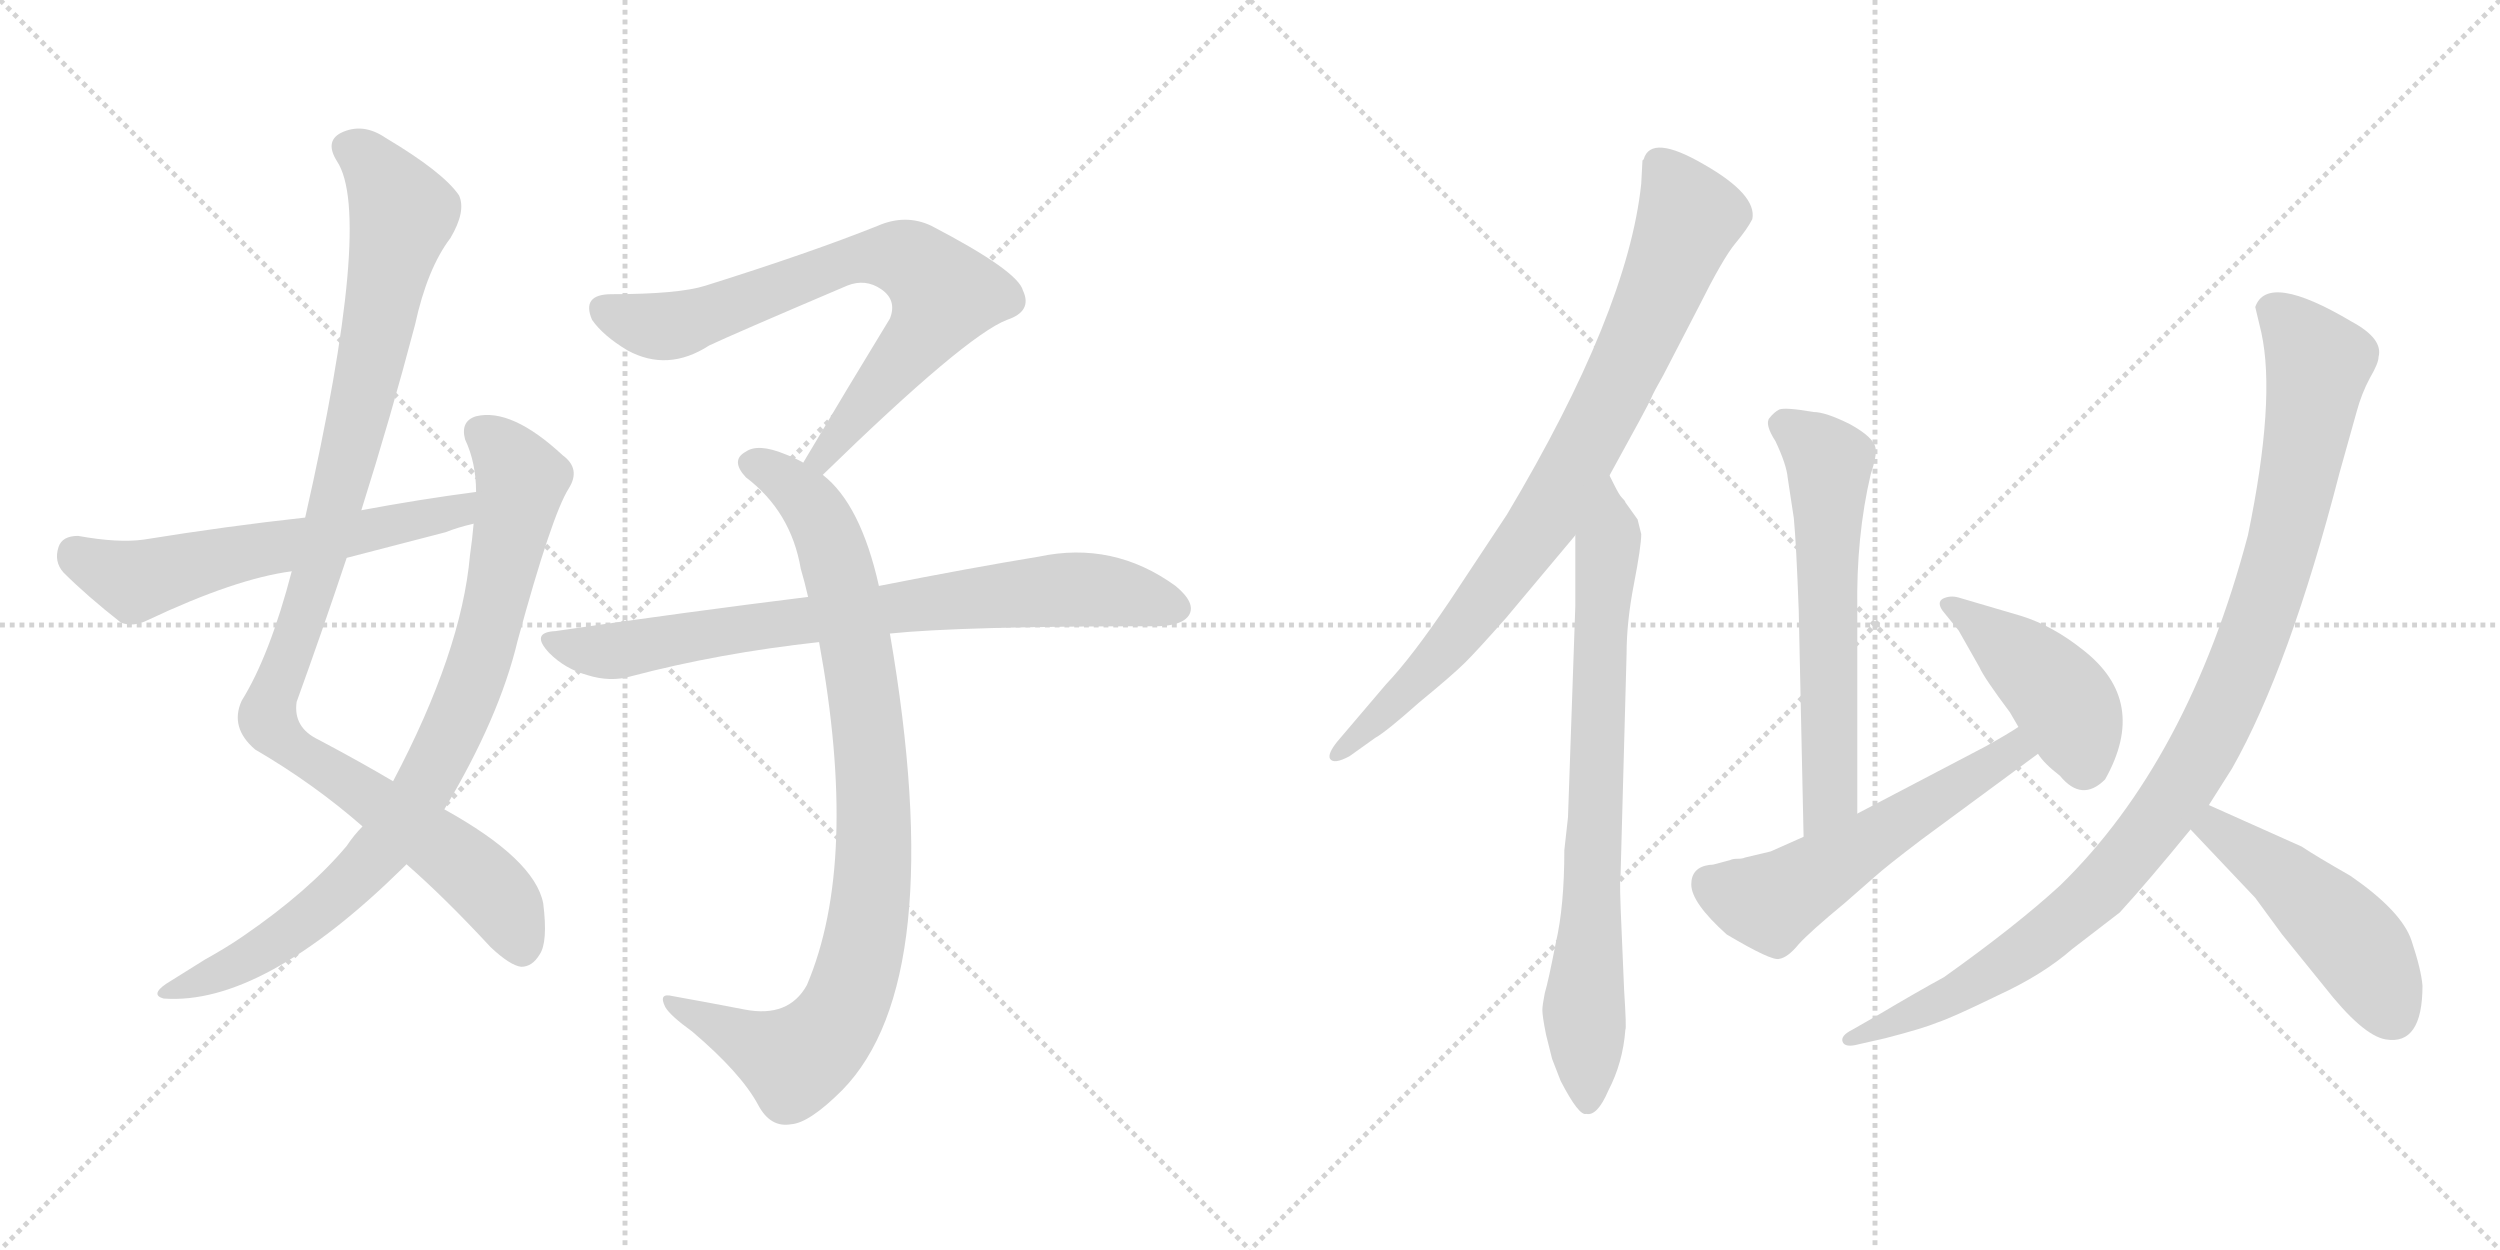 <svg version="1.1" viewBox="0 0 2048 1024" xmlns="http://www.w3.org/2000/svg">
  <g stroke="lightgray" stroke-dasharray="1,1" stroke-width="1" transform="scale(4, 4)">
    <line x1="0" y1="0" x2="256" y2="256"></line>
    <line x1="256" y1="0" x2="0" y2="256"></line>
    <line x1="128" y1="0" x2="128" y2="256"></line>
    <line x1="0" y1="128" x2="256" y2="128"></line>
    <line x1="256" y1="0" x2="512" y2="256"></line>
    <line x1="512" y1="0" x2="256" y2="256"></line>
    <line x1="384" y1="0" x2="384" y2="256"></line>
    <line x1="256" y1="128" x2="512" y2="128"></line>
  </g>
<g transform="scale(1, -1) translate(0, -850)">
   <style type="text/css">
    @keyframes keyframes0 {
      from {
       stroke: black;
       stroke-dashoffset: 1042;
       stroke-width: 128;
       }
       77% {
       animation-timing-function: step-end;
       stroke: black;
       stroke-dashoffset: 0;
       stroke-width: 128;
       }
       to {
       stroke: black;
       stroke-width: 1024;
       }
       }
       #make-me-a-hanzi-animation-0 {
         animation: keyframes0 1.098s both;
         animation-delay: 0s;
         animation-timing-function: linear;
       }
    @keyframes keyframes1 {
      from {
       stroke: black;
       stroke-dashoffset: 846;
       stroke-width: 128;
       }
       73% {
       animation-timing-function: step-end;
       stroke: black;
       stroke-dashoffset: 0;
       stroke-width: 128;
       }
       to {
       stroke: black;
       stroke-width: 1024;
       }
       }
       #make-me-a-hanzi-animation-1 {
         animation: keyframes1 0.938s both;
         animation-delay: 1.098s;
         animation-timing-function: linear;
       }
    @keyframes keyframes2 {
      from {
       stroke: black;
       stroke-dashoffset: 593;
       stroke-width: 128;
       }
       66% {
       animation-timing-function: step-end;
       stroke: black;
       stroke-dashoffset: 0;
       stroke-width: 128;
       }
       to {
       stroke: black;
       stroke-width: 1024;
       }
       }
       #make-me-a-hanzi-animation-2 {
         animation: keyframes2 0.733s both;
         animation-delay: 2.036s;
         animation-timing-function: linear;
       }
    @keyframes keyframes3 {
      from {
       stroke: black;
       stroke-dashoffset: 734;
       stroke-width: 128;
       }
       70% {
       animation-timing-function: step-end;
       stroke: black;
       stroke-dashoffset: 0;
       stroke-width: 128;
       }
       to {
       stroke: black;
       stroke-width: 1024;
       }
       }
       #make-me-a-hanzi-animation-3 {
         animation: keyframes3 0.847s both;
         animation-delay: 2.769s;
         animation-timing-function: linear;
       }
    @keyframes keyframes4 {
      from {
       stroke: black;
       stroke-dashoffset: 904;
       stroke-width: 128;
       }
       75% {
       animation-timing-function: step-end;
       stroke: black;
       stroke-dashoffset: 0;
       stroke-width: 128;
       }
       to {
       stroke: black;
       stroke-width: 1024;
       }
       }
       #make-me-a-hanzi-animation-4 {
         animation: keyframes4 0.986s both;
         animation-delay: 3.616s;
         animation-timing-function: linear;
       }
    @keyframes keyframes5 {
      from {
       stroke: black;
       stroke-dashoffset: 773;
       stroke-width: 128;
       }
       72% {
       animation-timing-function: step-end;
       stroke: black;
       stroke-dashoffset: 0;
       stroke-width: 128;
       }
       to {
       stroke: black;
       stroke-width: 1024;
       }
       }
       #make-me-a-hanzi-animation-5 {
         animation: keyframes5 0.879s both;
         animation-delay: 4.602s;
         animation-timing-function: linear;
       }
    @keyframes keyframes6 {
      from {
       stroke: black;
       stroke-dashoffset: 844;
       stroke-width: 128;
       }
       73% {
       animation-timing-function: step-end;
       stroke: black;
       stroke-dashoffset: 0;
       stroke-width: 128;
       }
       to {
       stroke: black;
       stroke-width: 1024;
       }
       }
       #make-me-a-hanzi-animation-6 {
         animation: keyframes6 0.937s both;
         animation-delay: 5.481s;
         animation-timing-function: linear;
       }
    @keyframes keyframes7 {
      from {
       stroke: black;
       stroke-dashoffset: 764;
       stroke-width: 128;
       }
       71% {
       animation-timing-function: step-end;
       stroke: black;
       stroke-dashoffset: 0;
       stroke-width: 128;
       }
       to {
       stroke: black;
       stroke-width: 1024;
       }
       }
       #make-me-a-hanzi-animation-7 {
         animation: keyframes7 0.872s both;
         animation-delay: 6.418s;
         animation-timing-function: linear;
       }
    @keyframes keyframes8 {
      from {
       stroke: black;
       stroke-dashoffset: 609;
       stroke-width: 128;
       }
       66% {
       animation-timing-function: step-end;
       stroke: black;
       stroke-dashoffset: 0;
       stroke-width: 128;
       }
       to {
       stroke: black;
       stroke-width: 1024;
       }
       }
       #make-me-a-hanzi-animation-8 {
         animation: keyframes8 0.746s both;
         animation-delay: 7.29s;
         animation-timing-function: linear;
       }
    @keyframes keyframes9 {
      from {
       stroke: black;
       stroke-dashoffset: 554;
       stroke-width: 128;
       }
       64% {
       animation-timing-function: step-end;
       stroke: black;
       stroke-dashoffset: 0;
       stroke-width: 128;
       }
       to {
       stroke: black;
       stroke-width: 1024;
       }
       }
       #make-me-a-hanzi-animation-9 {
         animation: keyframes9 0.701s both;
         animation-delay: 8.035s;
         animation-timing-function: linear;
       }
    @keyframes keyframes10 {
      from {
       stroke: black;
       stroke-dashoffset: 432;
       stroke-width: 128;
       }
       58% {
       animation-timing-function: step-end;
       stroke: black;
       stroke-dashoffset: 0;
       stroke-width: 128;
       }
       to {
       stroke: black;
       stroke-width: 1024;
       }
       }
       #make-me-a-hanzi-animation-10 {
         animation: keyframes10 0.602s both;
         animation-delay: 8.736s;
         animation-timing-function: linear;
       }
    @keyframes keyframes11 {
      from {
       stroke: black;
       stroke-dashoffset: 1026;
       stroke-width: 128;
       }
       77% {
       animation-timing-function: step-end;
       stroke: black;
       stroke-dashoffset: 0;
       stroke-width: 128;
       }
       to {
       stroke: black;
       stroke-width: 1024;
       }
       }
       #make-me-a-hanzi-animation-11 {
         animation: keyframes11 1.085s both;
         animation-delay: 9.338s;
         animation-timing-function: linear;
       }
    @keyframes keyframes12 {
      from {
       stroke: black;
       stroke-dashoffset: 480;
       stroke-width: 128;
       }
       61% {
       animation-timing-function: step-end;
       stroke: black;
       stroke-dashoffset: 0;
       stroke-width: 128;
       }
       to {
       stroke: black;
       stroke-width: 1024;
       }
       }
       #make-me-a-hanzi-animation-12 {
         animation: keyframes12 0.641s both;
         animation-delay: 10.423s;
         animation-timing-function: linear;
       }
</style>
<path d="M 333.0 142.0 Q 364.0 115.0 402.0 74.0 Q 418.0 59.0 427.0 58.0 Q 436.0 58.0 442.0 68.0 Q 449.0 78.0 445.0 110.0 Q 438.0 146.0 364.0 187.0 L 322.0 210.0 Q 295.0 226.0 261.0 244.0 Q 240.0 254.0 243.0 275.0 Q 264.0 333.0 284.0 393.0 L 296.0 432.0 Q 320.0 508.0 340.0 584.0 Q 350.0 630.0 369.0 655.0 Q 382.0 677.0 376.0 690.0 Q 363.0 709.0 316.0 737.0 Q 297.0 750.0 279.0 741.0 Q 266.0 734.0 276.0 718.0 Q 306.0 673.0 250.0 426.0 L 239.0 382.0 Q 221.0 313.0 198.0 276.0 Q 188.0 254.0 209.0 236.0 Q 257.0 208.0 297.0 173.0 L 333.0 142.0 Z" fill="lightgray"></path> 
<path d="M 297.0 173.0 Q 290.0 166.0 284.0 157.0 Q 253.0 120.0 199.0 83.0 Q 186.0 74.0 168.0 64.0 Q 152.0 54.0 136.0 44.0 Q 123.0 35.0 134.0 32.0 Q 215.0 26.0 330.0 139.0 Q 331.0 140.0 333.0 142.0 L 364.0 187.0 Q 409.0 262.0 424.0 325.0 Q 452.0 428.0 466.0 450.0 Q 476.0 466.0 461.0 477.0 Q 419.0 516.0 390.0 509.0 Q 377.0 505.0 381.0 490.0 Q 390.0 471.0 390.0 447.0 L 388.0 421.0 Q 387.0 409.0 385.0 395.0 Q 378.0 316.0 322.0 210.0 L 297.0 173.0 Z" fill="lightgray"></path> 
<path d="M 390.0 447.0 Q 344.0 441.0 296.0 432.0 L 250.0 426.0 Q 186.0 419.0 118.0 408.0 Q 97.0 405.0 64.0 411.0 Q 51.0 411.0 48.0 402.0 Q 44.0 390.0 52.0 381.0 Q 71.0 362.0 99.0 340.0 Q 109.0 336.0 121.0 342.0 Q 193.0 376.0 239.0 382.0 L 284.0 393.0 Q 323.0 403.0 365.0 414.0 Q 375.0 418.0 388.0 421.0 C 417.0 429.0 420.0 451.0 390.0 447.0 Z" fill="lightgray"></path> 
<path d="M 674.0 461.0 Q 791.0 575.0 825.0 588.0 Q 846.0 595.0 838.0 612.0 Q 834.0 628.0 763.0 665.0 Q 742.0 675.0 719.0 665.0 Q 664.0 643.0 578.0 616.0 Q 556.0 609.0 501.0 609.0 Q 476.0 609.0 485.0 588.0 Q 494.0 575.0 514.0 563.0 Q 547.0 545.0 581.0 567.0 Q 600.0 576.0 694.0 616.0 Q 709.0 622.0 722.0 613.0 Q 735.0 604.0 729.0 589.0 Q 696.0 535.0 658.0 471.0 C 643.0 445.0 652.0 440.0 674.0 461.0 Z" fill="lightgray"></path> 
<path d="M 720.0 370.0 Q 705.0 437.0 674.0 461.0 L 658.0 471.0 Q 651.0 475.0 643.0 478.0 Q 621.0 487.0 611.0 480.0 Q 598.0 473.0 611.0 459.0 Q 648.0 431.0 656.0 384.0 Q 659.0 374.0 662.0 361.0 L 671.0 324.0 Q 704.0 144.0 661.0 43.0 Q 646.0 16.0 610.0 23.0 Q 579.0 29.0 551.0 34.0 Q 539.0 37.0 545.0 25.0 Q 549.0 18.0 567.0 5.0 Q 607.0 -29.0 621.0 -55.0 Q 631.0 -74.0 648.0 -71.0 Q 663.0 -70.0 690.0 -43.0 Q 778.0 47.0 729.0 331.0 L 720.0 370.0 Z" fill="lightgray"></path> 
<path d="M 729.0 331.0 Q 786.0 337.0 950.0 337.0 Q 969.0 338.0 974.0 346.0 Q 980.0 356.0 963.0 370.0 Q 912.0 407.0 851.0 394.0 Q 796.0 385.0 720.0 370.0 L 662.0 361.0 Q 565.0 349.0 455.0 333.0 Q 434.0 332.0 450.0 315.0 Q 463.0 302.0 481.0 297.0 Q 500.0 291.0 517.0 296.0 Q 589.0 315.0 671.0 324.0 L 729.0 331.0 Z" fill="lightgray"></path> 
<path d="M 1318.5 460.5 Q 1350.5 518.5 1352.5 523.5 Q 1354.5 528.5 1362.5 542.5 L 1391.5 598.5 Q 1411.5 638.5 1421.5 650.5 Q 1431.5 662.5 1435.5 670.5 Q 1439.5 690.5 1395.5 715.5 Q 1352.5 740.5 1346.5 719.5 L 1345.5 718.5 L 1344.5 699.5 Q 1333.5 594.5 1234.5 428.5 L 1187.5 357.5 Q 1156.5 311.5 1135.5 289.5 L 1095.5 242.5 Q 1087.5 232.5 1089.5 228.5 Q 1092.5 223.5 1105.5 230.5 L 1126.5 245.5 Q 1135.5 250.5 1162.5 274.5 Q 1190.5 297.5 1200.5 307.5 Q 1210.5 317.5 1233.5 343.5 L 1290.5 411.5 L 1318.5 460.5 Z" fill="lightgray"></path> 
<path d="M 1271.5 -17.5 L 1278.5 -35.5 Q 1293.5 -64.5 1299.5 -62.5 Q 1308.5 -64.5 1317.5 -43.5 Q 1329.5 -20.5 1331.5 6.5 Q 1332.5 7.5 1330.5 38.5 L 1328.5 85.5 Q 1326.5 129.5 1327.5 130.5 L 1332.5 314.5 Q 1332.5 340.5 1338.5 371.5 Q 1344.5 402.5 1344.5 412.5 L 1341.5 424.5 L 1331.5 438.5 Q 1331.5 439.5 1328.5 442.5 Q 1326.5 444.5 1322.5 452.5 L 1318.5 460.5 C 1304.5 487.5 1290.5 441.5 1290.5 411.5 L 1290.5 353.5 L 1284.5 180.5 L 1281.5 153.5 Q 1281.5 107.5 1274.5 77.5 Q 1268.5 46.5 1265.5 36.5 Q 1263.5 26.5 1263.5 22.5 Q 1263.5 17.5 1266.5 2.5 L 1271.5 -17.5 Z" fill="lightgray"></path> 
<path d="M 1521.5 183.5 L 1521.5 350.5 Q 1520.5 410.5 1532.5 461.5 Q 1537.5 476.5 1536.5 482.5 Q 1535.5 491.5 1515.5 502.5 Q 1495.5 512.5 1485.5 512.5 Q 1462.5 516.5 1457.5 514.5 Q 1453.5 512.5 1449.5 507.5 Q 1445.5 502.5 1454.5 488.5 Q 1463.5 469.5 1464.5 458.5 L 1469.5 425.5 Q 1471.5 404.5 1473.5 350.5 L 1477.5 164.5 C 1478.5 134.5 1521.5 153.5 1521.5 183.5 Z" fill="lightgray"></path> 
<path d="M 1400.5 141.5 Q 1385.5 139.5 1385.5 125.5 Q 1385.5 110.5 1414.5 84.5 Q 1451.5 62.5 1457.5 64.5 Q 1464.5 65.5 1473.5 76.5 Q 1482.5 86.5 1511.5 110.5 L 1535.5 131.5 Q 1545.5 140.5 1574.5 162.5 L 1669.5 232.5 C 1693.5 250.5 1678.5 270.5 1653.5 254.5 Q 1644.5 248.5 1626.5 238.5 L 1521.5 183.5 L 1477.5 164.5 L 1450.5 152.5 L 1429.5 147.5 Q 1427.5 146.5 1423.5 146.5 Q 1419.5 146.5 1417.5 145.5 L 1406.5 142.5 Q 1403.5 141.5 1400.5 141.5 Z" fill="lightgray"></path> 
<path d="M 1669.5 232.5 Q 1674.5 224.5 1687.5 214.5 Q 1705.5 192.5 1724.5 211.5 Q 1760.5 275.5 1706.5 317.5 Q 1681.5 337.5 1655.5 345.5 L 1604.5 360.5 Q 1597.5 362.5 1591.5 359.5 Q 1586.5 356.5 1591.5 349.5 L 1604.5 333.5 L 1621.5 303.5 Q 1625.5 294.5 1646.5 266.5 L 1653.5 254.5 L 1669.5 232.5 Z" fill="lightgray"></path> 
<path d="M 1809.5 190.5 L 1828.5 220.5 Q 1875.5 303.5 1916.5 462.5 L 1930.5 512.5 Q 1934.5 527.5 1941.5 540.5 Q 1948.5 552.5 1948.5 557.5 Q 1952.5 572.5 1926.5 586.5 Q 1857.5 627.5 1847.5 598.5 L 1852.5 577.5 Q 1864.5 522.5 1841.5 411.5 Q 1792.5 226.5 1687.5 124.5 Q 1651.5 91.5 1592.5 49.5 Q 1570.5 37.5 1538.5 18.5 L 1517.5 6.5 Q 1507.5 1.5 1509.5 -3.5 Q 1511.5 -8.5 1522.5 -5.5 L 1544.5 -0.5 Q 1575.5 7.5 1587.5 12.5 Q 1599.5 16.5 1636.5 34.5 Q 1673.5 51.5 1697.5 72.5 L 1736.5 102.5 Q 1758.5 126.5 1794.5 170.5 L 1809.5 190.5 Z" fill="lightgray"></path> 
<path d="M 1794.5 170.5 L 1847.5 114.5 L 1869.5 84.5 L 1903.5 42.5 Q 1935.5 1.5 1954.5 -1.5 Q 1984.5 -6.5 1984.5 42.5 Q 1983.5 55.5 1975.5 79.5 Q 1967.5 103.5 1925.5 132.5 Q 1897.5 148.5 1885.5 156.5 L 1809.5 190.5 C 1782.5 202.5 1773.5 192.5 1794.5 170.5 Z" fill="lightgray"></path> 
      <clipPath id="make-me-a-hanzi-clip-0">
      <path d="M 333.0 142.0 Q 364.0 115.0 402.0 74.0 Q 418.0 59.0 427.0 58.0 Q 436.0 58.0 442.0 68.0 Q 449.0 78.0 445.0 110.0 Q 438.0 146.0 364.0 187.0 L 322.0 210.0 Q 295.0 226.0 261.0 244.0 Q 240.0 254.0 243.0 275.0 Q 264.0 333.0 284.0 393.0 L 296.0 432.0 Q 320.0 508.0 340.0 584.0 Q 350.0 630.0 369.0 655.0 Q 382.0 677.0 376.0 690.0 Q 363.0 709.0 316.0 737.0 Q 297.0 750.0 279.0 741.0 Q 266.0 734.0 276.0 718.0 Q 306.0 673.0 250.0 426.0 L 239.0 382.0 Q 221.0 313.0 198.0 276.0 Q 188.0 254.0 209.0 236.0 Q 257.0 208.0 297.0 173.0 L 333.0 142.0 Z" fill="lightgray"></path>
      </clipPath>
      <path clip-path="url(#make-me-a-hanzi-clip-0)" d="M 285.0 728.0 L 310.0 709.0 L 330.0 673.0 L 267.0 405.0 L 219.0 261.0 L 238.0 238.0 L 389.0 134.0 L 414.0 106.0 L 427.0 73.0 " fill="none" id="make-me-a-hanzi-animation-0" stroke-dasharray="914 1828" stroke-linecap="round"></path>

      <clipPath id="make-me-a-hanzi-clip-1">
      <path d="M 297.0 173.0 Q 290.0 166.0 284.0 157.0 Q 253.0 120.0 199.0 83.0 Q 186.0 74.0 168.0 64.0 Q 152.0 54.0 136.0 44.0 Q 123.0 35.0 134.0 32.0 Q 215.0 26.0 330.0 139.0 Q 331.0 140.0 333.0 142.0 L 364.0 187.0 Q 409.0 262.0 424.0 325.0 Q 452.0 428.0 466.0 450.0 Q 476.0 466.0 461.0 477.0 Q 419.0 516.0 390.0 509.0 Q 377.0 505.0 381.0 490.0 Q 390.0 471.0 390.0 447.0 L 388.0 421.0 Q 387.0 409.0 385.0 395.0 Q 378.0 316.0 322.0 210.0 L 297.0 173.0 Z" fill="lightgray"></path>
      </clipPath>
      <path clip-path="url(#make-me-a-hanzi-clip-1)" d="M 393.0 496.0 L 420.0 470.0 L 427.0 456.0 L 425.0 444.0 L 390.0 301.0 L 341.0 195.0 L 307.0 147.0 L 263.0 105.0 L 209.0 67.0 L 140.0 37.0 " fill="none" id="make-me-a-hanzi-animation-1" stroke-dasharray="718 1436" stroke-linecap="round"></path>

      <clipPath id="make-me-a-hanzi-clip-2">
      <path d="M 390.0 447.0 Q 344.0 441.0 296.0 432.0 L 250.0 426.0 Q 186.0 419.0 118.0 408.0 Q 97.0 405.0 64.0 411.0 Q 51.0 411.0 48.0 402.0 Q 44.0 390.0 52.0 381.0 Q 71.0 362.0 99.0 340.0 Q 109.0 336.0 121.0 342.0 Q 193.0 376.0 239.0 382.0 L 284.0 393.0 Q 323.0 403.0 365.0 414.0 Q 375.0 418.0 388.0 421.0 C 417.0 429.0 420.0 451.0 390.0 447.0 Z" fill="lightgray"></path>
      </clipPath>
      <path clip-path="url(#make-me-a-hanzi-clip-2)" d="M 62.0 397.0 L 110.0 374.0 L 376.0 431.0 L 383.0 441.0 " fill="none" id="make-me-a-hanzi-animation-2" stroke-dasharray="465 930" stroke-linecap="round"></path>

      <clipPath id="make-me-a-hanzi-clip-3">
      <path d="M 674.0 461.0 Q 791.0 575.0 825.0 588.0 Q 846.0 595.0 838.0 612.0 Q 834.0 628.0 763.0 665.0 Q 742.0 675.0 719.0 665.0 Q 664.0 643.0 578.0 616.0 Q 556.0 609.0 501.0 609.0 Q 476.0 609.0 485.0 588.0 Q 494.0 575.0 514.0 563.0 Q 547.0 545.0 581.0 567.0 Q 600.0 576.0 694.0 616.0 Q 709.0 622.0 722.0 613.0 Q 735.0 604.0 729.0 589.0 Q 696.0 535.0 658.0 471.0 C 643.0 445.0 652.0 440.0 674.0 461.0 Z" fill="lightgray"></path>
      </clipPath>
      <path clip-path="url(#make-me-a-hanzi-clip-3)" d="M 496.0 596.0 L 520.0 586.0 L 553.0 584.0 L 683.0 632.0 L 709.0 639.0 L 746.0 636.0 L 774.0 609.0 L 768.0 597.0 L 680.0 486.0 L 677.0 475.0 L 666.0 476.0 " fill="none" id="make-me-a-hanzi-animation-3" stroke-dasharray="606 1212" stroke-linecap="round"></path>

      <clipPath id="make-me-a-hanzi-clip-4">
      <path d="M 720.0 370.0 Q 705.0 437.0 674.0 461.0 L 658.0 471.0 Q 651.0 475.0 643.0 478.0 Q 621.0 487.0 611.0 480.0 Q 598.0 473.0 611.0 459.0 Q 648.0 431.0 656.0 384.0 Q 659.0 374.0 662.0 361.0 L 671.0 324.0 Q 704.0 144.0 661.0 43.0 Q 646.0 16.0 610.0 23.0 Q 579.0 29.0 551.0 34.0 Q 539.0 37.0 545.0 25.0 Q 549.0 18.0 567.0 5.0 Q 607.0 -29.0 621.0 -55.0 Q 631.0 -74.0 648.0 -71.0 Q 663.0 -70.0 690.0 -43.0 Q 778.0 47.0 729.0 331.0 L 720.0 370.0 Z" fill="lightgray"></path>
      </clipPath>
      <path clip-path="url(#make-me-a-hanzi-clip-4)" d="M 616.0 470.0 L 640.0 459.0 L 662.0 439.0 L 677.0 414.0 L 690.0 372.0 L 714.0 229.0 L 712.0 106.0 L 695.0 32.0 L 675.0 -1.0 L 651.0 -19.0 L 554.0 25.0 " fill="none" id="make-me-a-hanzi-animation-4" stroke-dasharray="776 1552" stroke-linecap="round"></path>

      <clipPath id="make-me-a-hanzi-clip-5">
      <path d="M 729.0 331.0 Q 786.0 337.0 950.0 337.0 Q 969.0 338.0 974.0 346.0 Q 980.0 356.0 963.0 370.0 Q 912.0 407.0 851.0 394.0 Q 796.0 385.0 720.0 370.0 L 662.0 361.0 Q 565.0 349.0 455.0 333.0 Q 434.0 332.0 450.0 315.0 Q 463.0 302.0 481.0 297.0 Q 500.0 291.0 517.0 296.0 Q 589.0 315.0 671.0 324.0 L 729.0 331.0 Z" fill="lightgray"></path>
      </clipPath>
      <path clip-path="url(#make-me-a-hanzi-clip-5)" d="M 452.0 324.0 L 507.0 317.0 L 863.0 367.0 L 909.0 366.0 L 963.0 352.0 " fill="none" id="make-me-a-hanzi-animation-5" stroke-dasharray="645 1290" stroke-linecap="round"></path>

      <clipPath id="make-me-a-hanzi-clip-6">
      <path d="M 1318.5 460.5 Q 1350.5 518.5 1352.5 523.5 Q 1354.5 528.5 1362.5 542.5 L 1391.5 598.5 Q 1411.5 638.5 1421.5 650.5 Q 1431.5 662.5 1435.5 670.5 Q 1439.5 690.5 1395.5 715.5 Q 1352.5 740.5 1346.5 719.5 L 1345.5 718.5 L 1344.5 699.5 Q 1333.5 594.5 1234.5 428.5 L 1187.5 357.5 Q 1156.5 311.5 1135.5 289.5 L 1095.5 242.5 Q 1087.5 232.5 1089.5 228.5 Q 1092.5 223.5 1105.5 230.5 L 1126.5 245.5 Q 1135.5 250.5 1162.5 274.5 Q 1190.5 297.5 1200.5 307.5 Q 1210.5 317.5 1233.5 343.5 L 1290.5 411.5 L 1318.5 460.5 Z" fill="lightgray"></path>
      </clipPath>
      <path clip-path="url(#make-me-a-hanzi-clip-6)" d="M 1351.5 713.5 L 1364.5 709.5 L 1384.5 671.5 L 1300.5 484.5 L 1256.5 411.5 L 1195.5 331.5 L 1146.5 277.5 L 1094.5 234.5 " fill="none" id="make-me-a-hanzi-animation-6" stroke-dasharray="716 1432" stroke-linecap="round"></path>

      <clipPath id="make-me-a-hanzi-clip-7">
      <path d="M 1271.5 -17.5 L 1278.5 -35.5 Q 1293.5 -64.5 1299.5 -62.5 Q 1308.5 -64.5 1317.5 -43.5 Q 1329.5 -20.5 1331.5 6.5 Q 1332.5 7.5 1330.5 38.5 L 1328.5 85.5 Q 1326.5 129.5 1327.5 130.5 L 1332.5 314.5 Q 1332.5 340.5 1338.5 371.5 Q 1344.5 402.5 1344.5 412.5 L 1341.5 424.5 L 1331.5 438.5 Q 1331.5 439.5 1328.5 442.5 Q 1326.5 444.5 1322.5 452.5 L 1318.5 460.5 C 1304.5 487.5 1290.5 441.5 1290.5 411.5 L 1290.5 353.5 L 1284.5 180.5 L 1281.5 153.5 Q 1281.5 107.5 1274.5 77.5 Q 1268.5 46.5 1265.5 36.5 Q 1263.5 26.5 1263.5 22.5 Q 1263.5 17.5 1266.5 2.5 L 1271.5 -17.5 Z" fill="lightgray"></path>
      </clipPath>
      <path clip-path="url(#make-me-a-hanzi-clip-7)" d="M 1315.5 454.5 L 1319.5 409.5 L 1310.5 329.5 L 1297.5 22.5 L 1300.5 -52.5 " fill="none" id="make-me-a-hanzi-animation-7" stroke-dasharray="636 1272" stroke-linecap="round"></path>

      <clipPath id="make-me-a-hanzi-clip-8">
      <path d="M 1521.5 183.5 L 1521.5 350.5 Q 1520.5 410.5 1532.5 461.5 Q 1537.5 476.5 1536.5 482.5 Q 1535.5 491.5 1515.5 502.5 Q 1495.5 512.5 1485.5 512.5 Q 1462.5 516.5 1457.5 514.5 Q 1453.5 512.5 1449.5 507.5 Q 1445.5 502.5 1454.5 488.5 Q 1463.5 469.5 1464.5 458.5 L 1469.5 425.5 Q 1471.5 404.5 1473.5 350.5 L 1477.5 164.5 C 1478.5 134.5 1521.5 153.5 1521.5 183.5 Z" fill="lightgray"></path>
      </clipPath>
      <path clip-path="url(#make-me-a-hanzi-clip-8)" d="M 1460.5 502.5 L 1498.5 471.5 L 1499.5 198.5 L 1482.5 172.5 " fill="none" id="make-me-a-hanzi-animation-8" stroke-dasharray="481 962" stroke-linecap="round"></path>

      <clipPath id="make-me-a-hanzi-clip-9">
      <path d="M 1400.5 141.5 Q 1385.5 139.5 1385.5 125.5 Q 1385.5 110.5 1414.5 84.5 Q 1451.5 62.5 1457.5 64.5 Q 1464.5 65.5 1473.5 76.5 Q 1482.5 86.5 1511.5 110.5 L 1535.5 131.5 Q 1545.5 140.5 1574.5 162.5 L 1669.5 232.5 C 1693.5 250.5 1678.5 270.5 1653.5 254.5 Q 1644.5 248.5 1626.5 238.5 L 1521.5 183.5 L 1477.5 164.5 L 1450.5 152.5 L 1429.5 147.5 Q 1427.5 146.5 1423.5 146.5 Q 1419.5 146.5 1417.5 145.5 L 1406.5 142.5 Q 1403.5 141.5 1400.5 141.5 Z" fill="lightgray"></path>
      </clipPath>
      <path clip-path="url(#make-me-a-hanzi-clip-9)" d="M 1400.5 126.5 L 1449.5 110.5 L 1649.5 235.5 L 1659.5 233.5 " fill="none" id="make-me-a-hanzi-animation-9" stroke-dasharray="426 852" stroke-linecap="round"></path>

      <clipPath id="make-me-a-hanzi-clip-10">
      <path d="M 1669.5 232.5 Q 1674.5 224.5 1687.5 214.5 Q 1705.5 192.5 1724.5 211.5 Q 1760.5 275.5 1706.5 317.5 Q 1681.5 337.5 1655.5 345.5 L 1604.5 360.5 Q 1597.5 362.5 1591.5 359.5 Q 1586.5 356.5 1591.5 349.5 L 1604.5 333.5 L 1621.5 303.5 Q 1625.5 294.5 1646.5 266.5 L 1653.5 254.5 L 1669.5 232.5 Z" fill="lightgray"></path>
      </clipPath>
      <path clip-path="url(#make-me-a-hanzi-clip-10)" d="M 1598.5 354.5 L 1677.5 291.5 L 1695.5 268.5 L 1707.5 224.5 " fill="none" id="make-me-a-hanzi-animation-10" stroke-dasharray="304 608" stroke-linecap="round"></path>

      <clipPath id="make-me-a-hanzi-clip-11">
      <path d="M 1809.5 190.5 L 1828.5 220.5 Q 1875.5 303.5 1916.5 462.5 L 1930.5 512.5 Q 1934.5 527.5 1941.5 540.5 Q 1948.5 552.5 1948.5 557.5 Q 1952.5 572.5 1926.5 586.5 Q 1857.5 627.5 1847.5 598.5 L 1852.5 577.5 Q 1864.5 522.5 1841.5 411.5 Q 1792.5 226.5 1687.5 124.5 Q 1651.5 91.5 1592.5 49.5 Q 1570.5 37.5 1538.5 18.5 L 1517.5 6.5 Q 1507.5 1.5 1509.5 -3.5 Q 1511.5 -8.5 1522.5 -5.5 L 1544.5 -0.5 Q 1575.5 7.5 1587.5 12.5 Q 1599.5 16.5 1636.5 34.5 Q 1673.5 51.5 1697.5 72.5 L 1736.5 102.5 Q 1758.5 126.5 1794.5 170.5 L 1809.5 190.5 Z" fill="lightgray"></path>
      </clipPath>
      <path clip-path="url(#make-me-a-hanzi-clip-11)" d="M 1860.5 595.5 L 1895.5 559.5 L 1896.5 531.5 L 1856.5 360.5 L 1822.5 269.5 L 1801.5 230.5 L 1748.5 153.5 L 1677.5 85.5 L 1620.5 45.5 L 1516.5 -0.5 " fill="none" id="make-me-a-hanzi-animation-11" stroke-dasharray="898 1796" stroke-linecap="round"></path>

      <clipPath id="make-me-a-hanzi-clip-12">
      <path d="M 1794.5 170.5 L 1847.5 114.5 L 1869.5 84.5 L 1903.5 42.5 Q 1935.5 1.5 1954.5 -1.5 Q 1984.5 -6.5 1984.5 42.5 Q 1983.5 55.5 1975.5 79.5 Q 1967.5 103.5 1925.5 132.5 Q 1897.5 148.5 1885.5 156.5 L 1809.5 190.5 C 1782.5 202.5 1773.5 192.5 1794.5 170.5 Z" fill="lightgray"></path>
      </clipPath>
      <path clip-path="url(#make-me-a-hanzi-clip-12)" d="M 1812.5 180.5 L 1814.5 171.5 L 1867.5 134.5 L 1922.5 83.5 L 1936.5 67.5 L 1959.5 18.5 " fill="none" id="make-me-a-hanzi-animation-12" stroke-dasharray="352 704" stroke-linecap="round"></path>

</g>
</svg>
